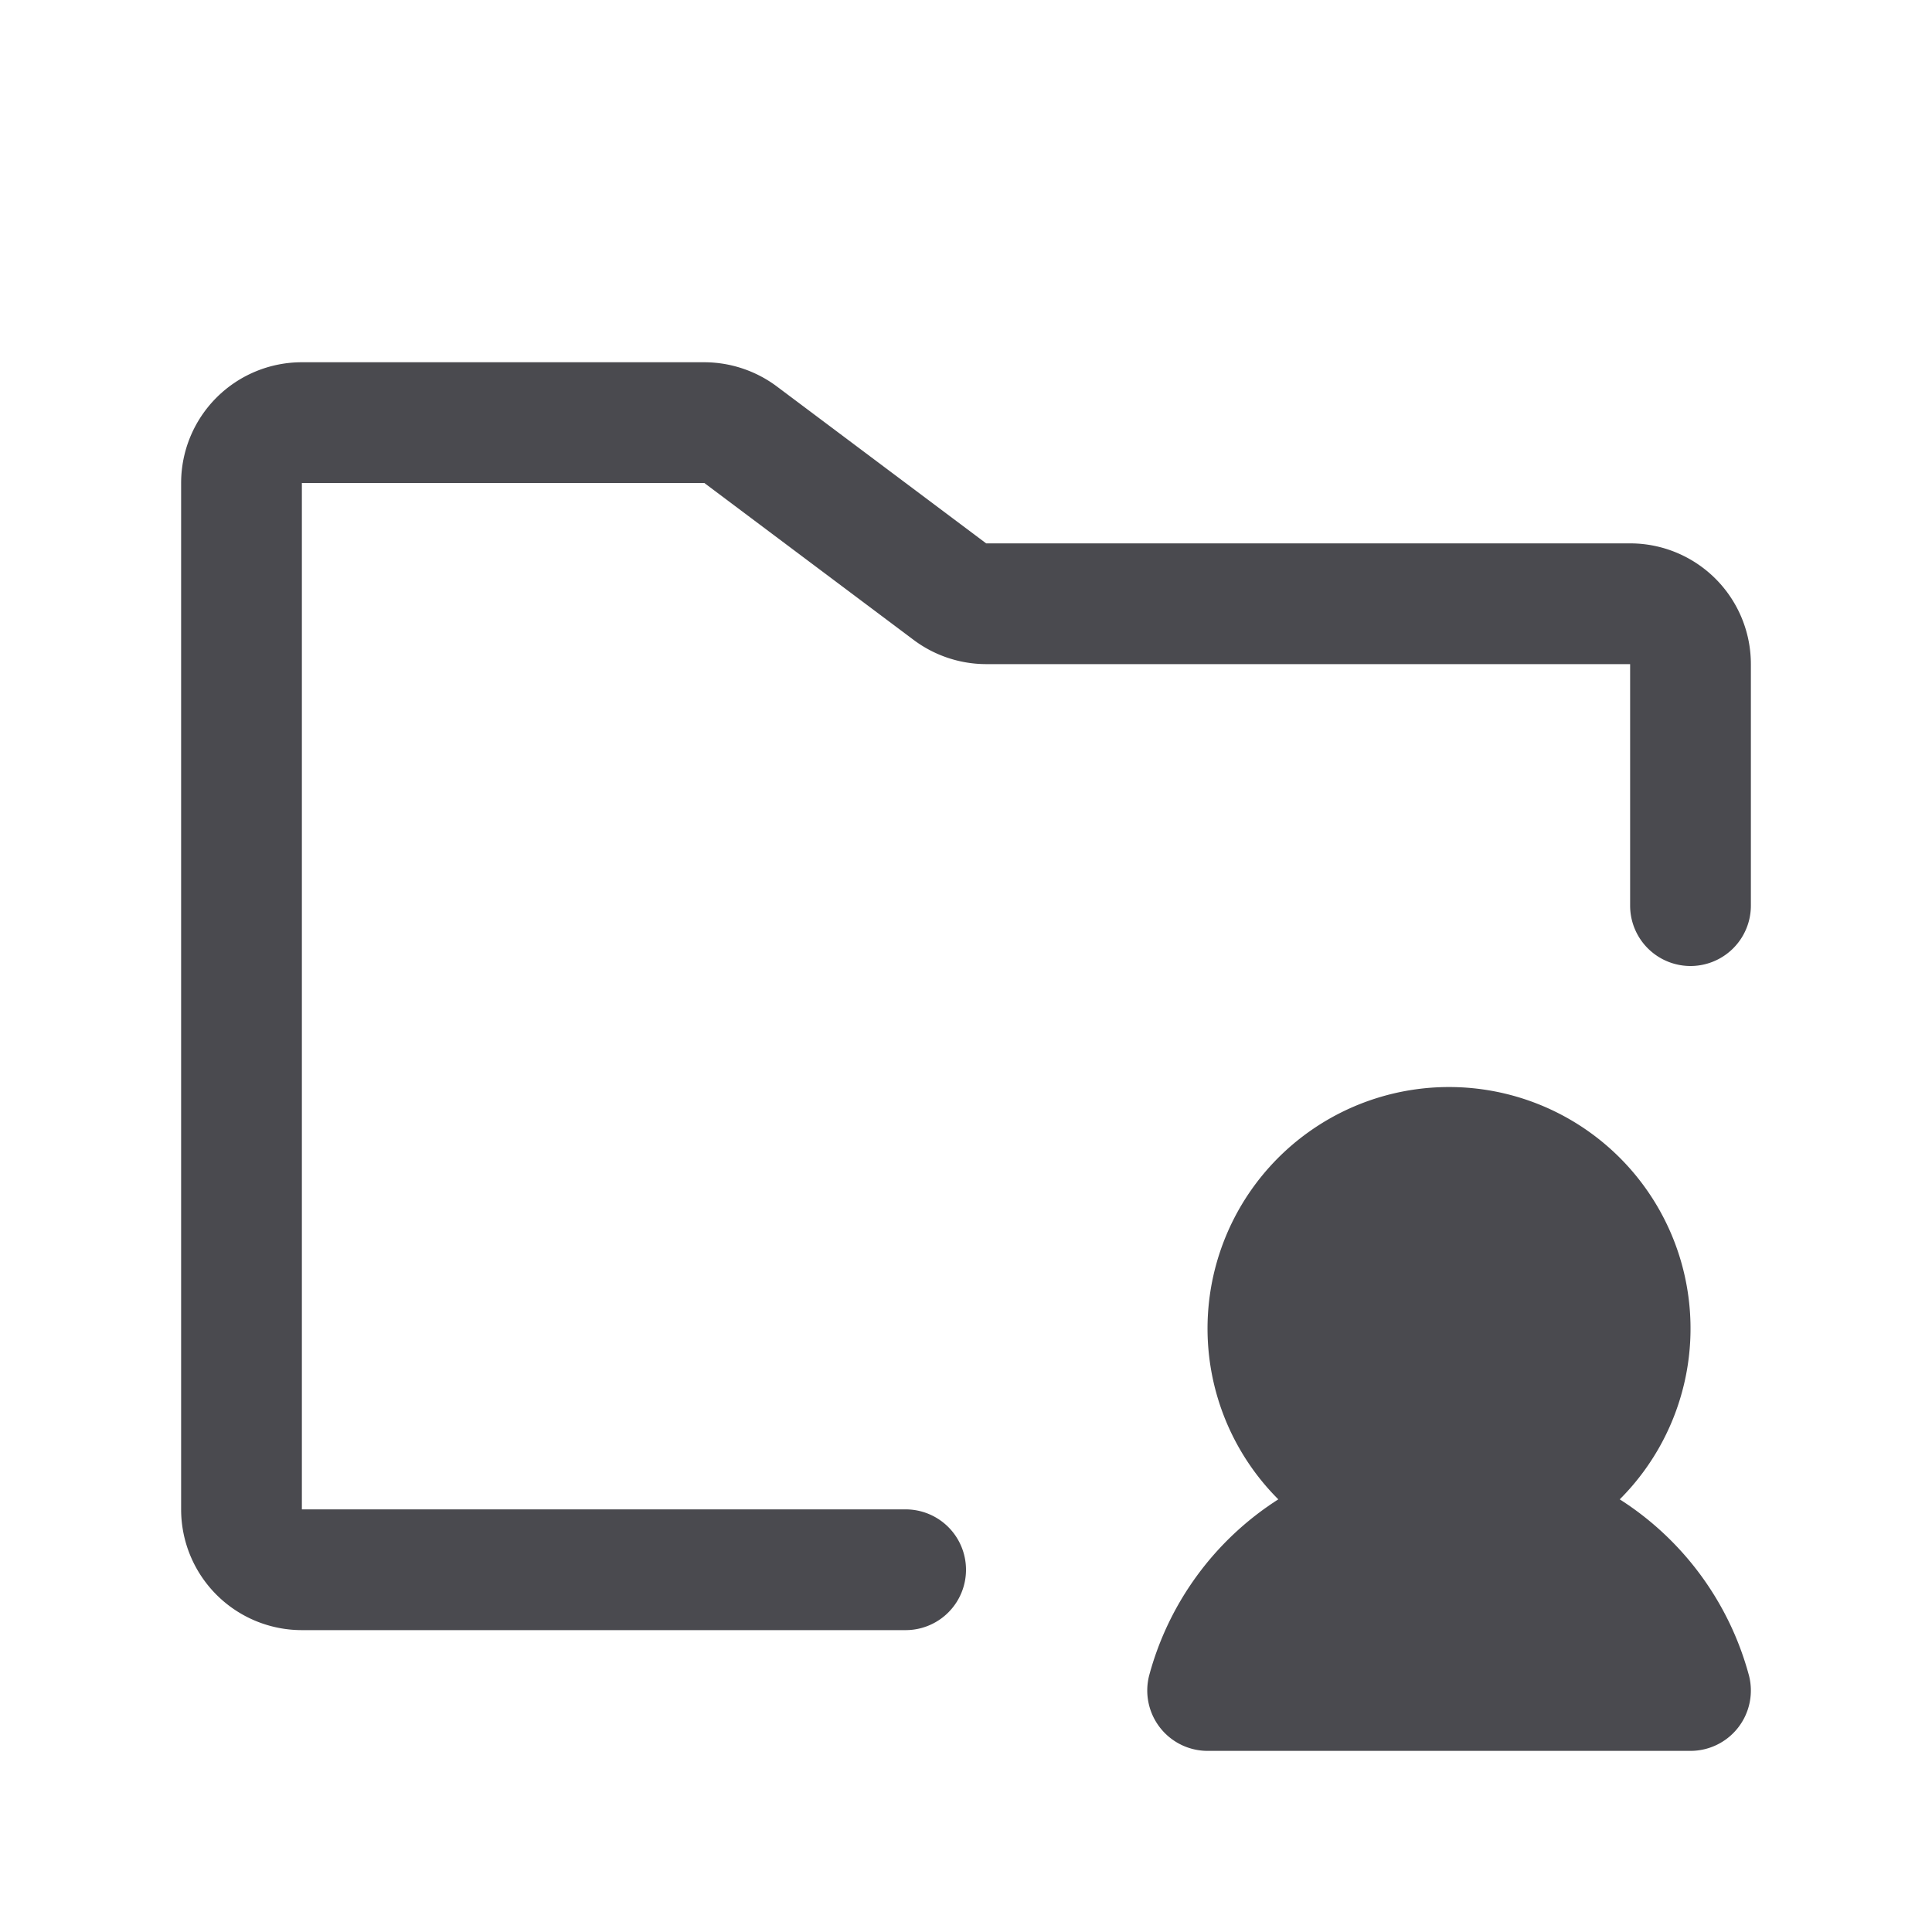 <svg xmlns="http://www.w3.org/2000/svg" width="32" height="32" fill="none" viewBox="0 0 32 32">
  <path fill="#4A4A4F" d="M28.966 27.742A1 1 0 0 1 28 29h-8a1 1 0 0 1-.966-1.25 5 5 0 0 1 2.139-2.916 4 4 0 1 1 5.655 0 5 5 0 0 1 2.138 2.909ZM27 9H16.334l-3.468-2.6a2.015 2.015 0 0 0-1.2-.4H5a2 2 0 0 0-2 2v17a2 2 0 0 0 2 2h10a1 1 0 0 0 0-2H5V8h6.666l3.468 2.6a2.01 2.01 0 0 0 1.2.4H27v4a1 1 0 0 0 2 0v-4a2 2 0 0 0-2-2Z"/>
</svg>
